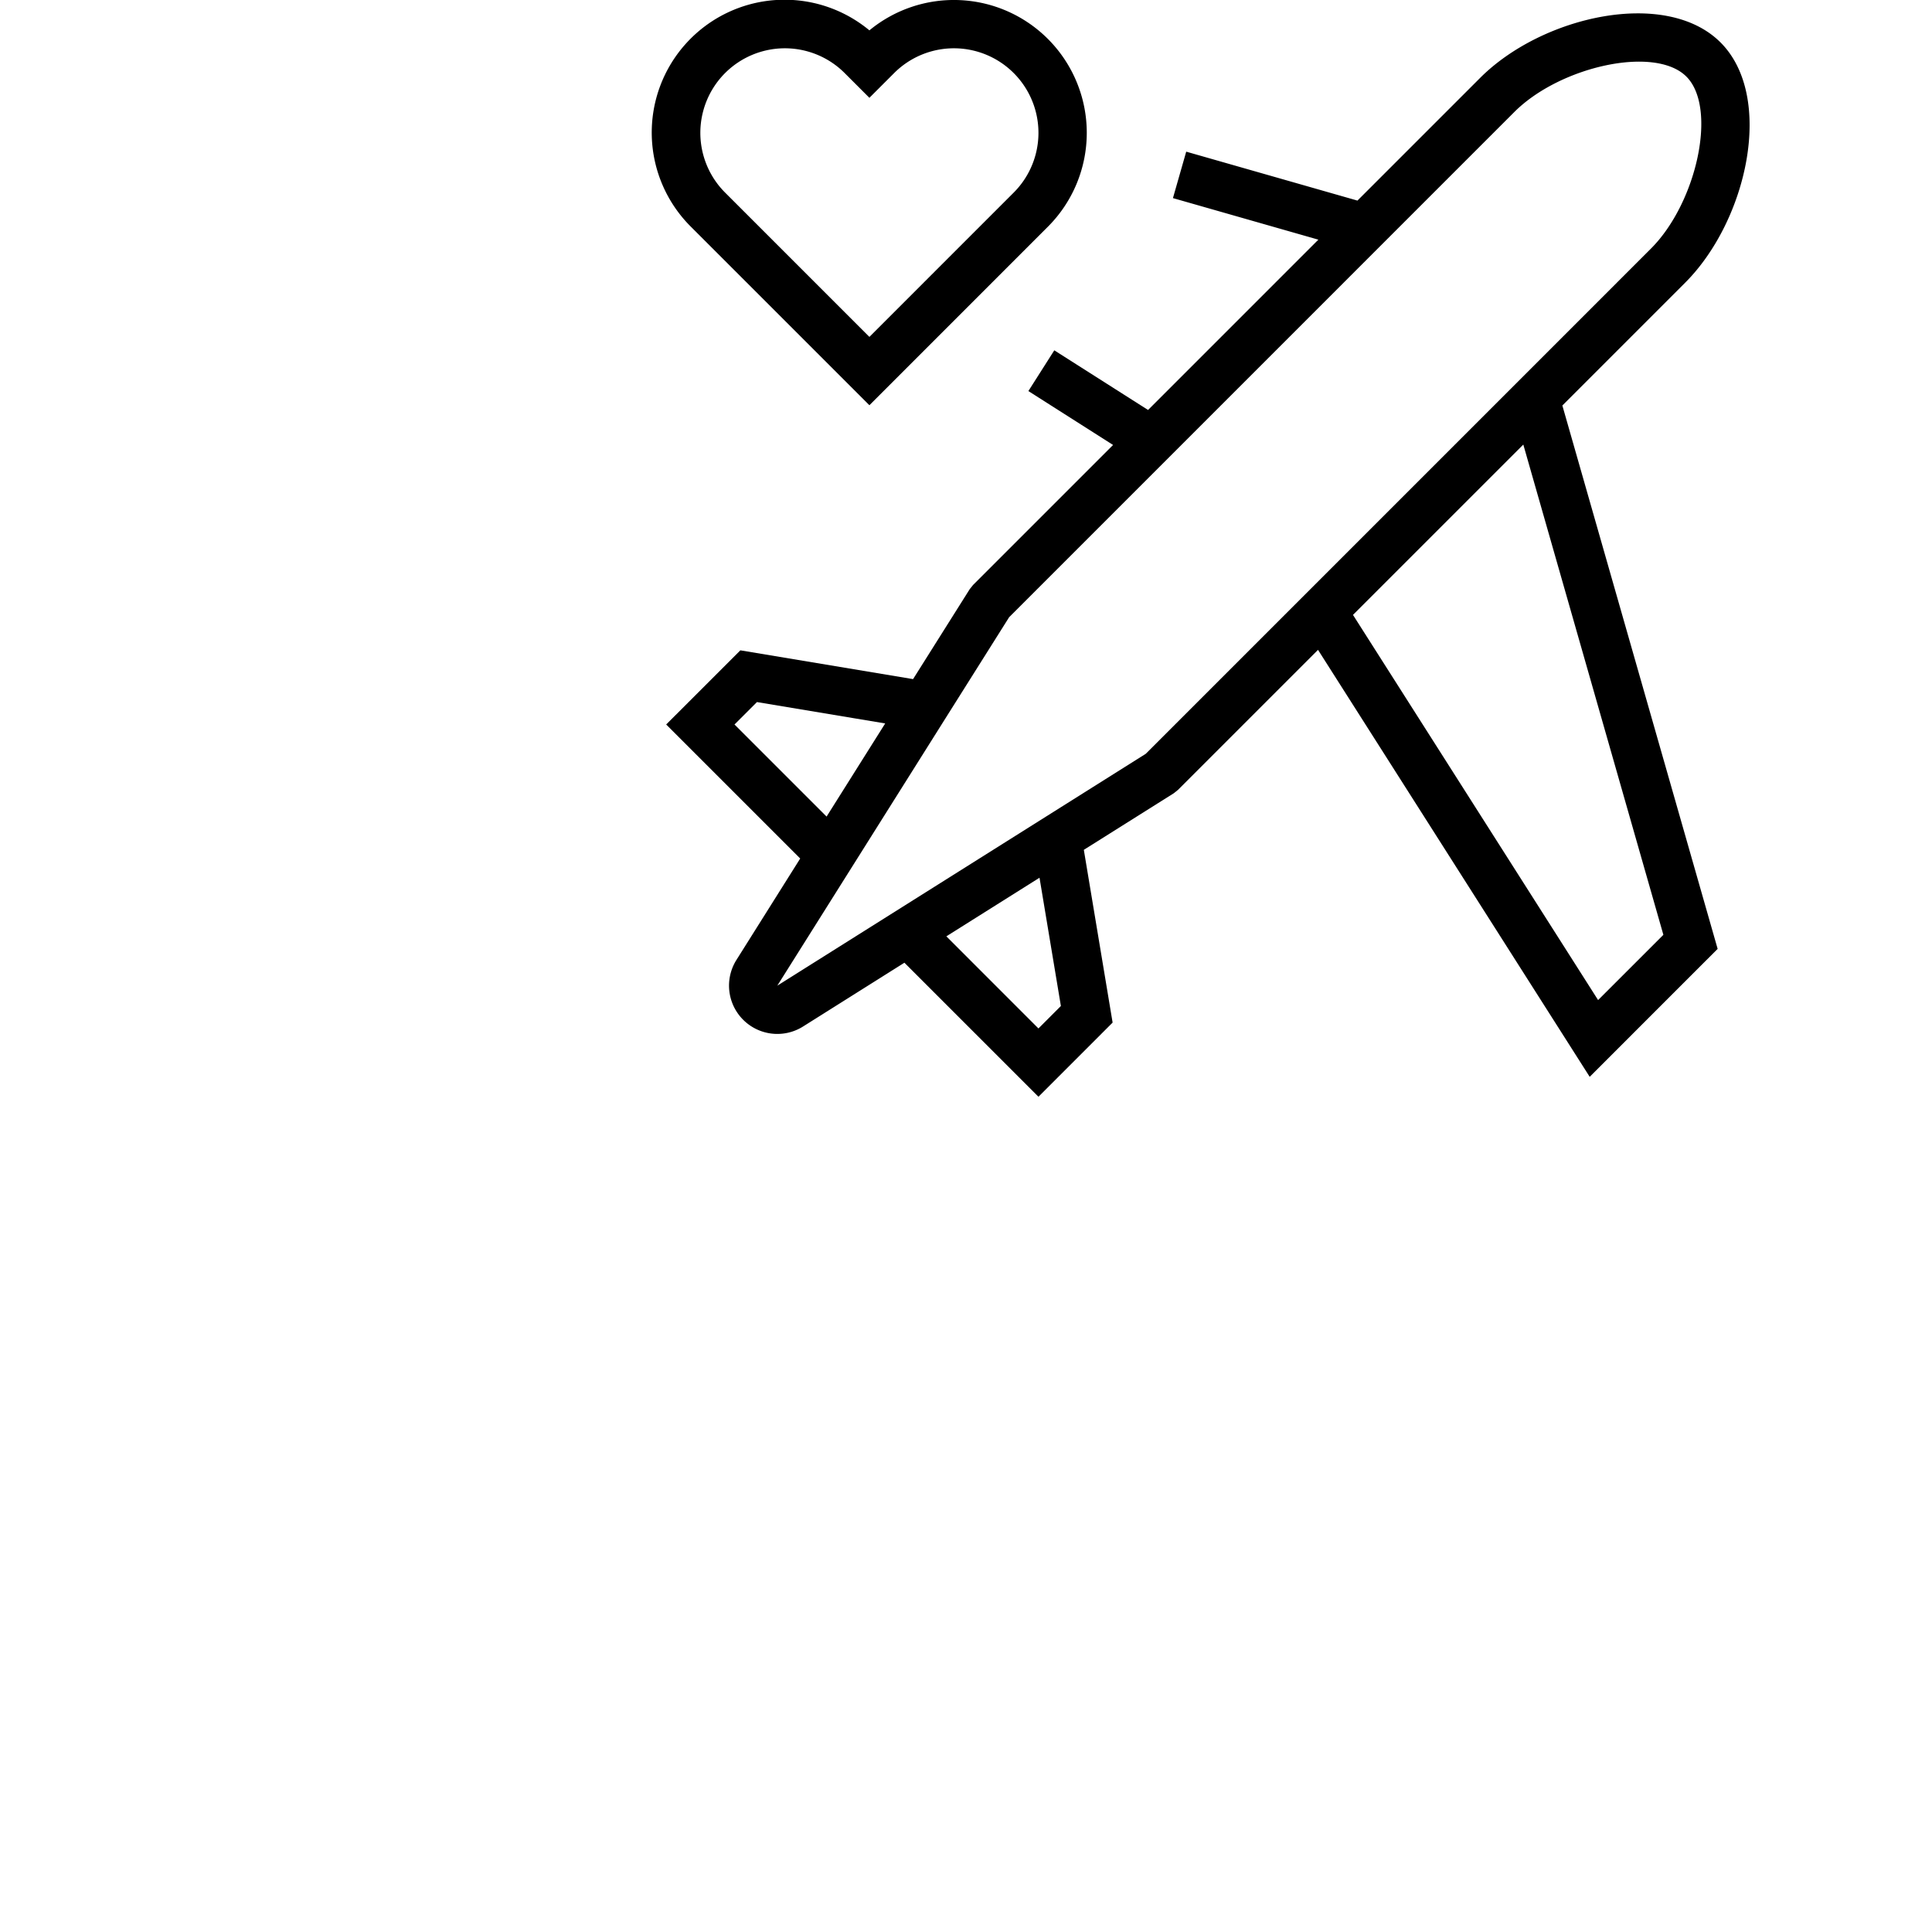 <svg class="ah ae cx text-teal-500" viewBox="0 0 80 80" xmlns="http://www.w3.org/2000/svg"> <path d="M56.209 8.306l5.084-5.084c2.574-2.574 7.7-3.714 9.95-1.465 2.25 2.249 1.11 7.376-1.465 9.95l-5.084 5.084 6.43 22.5-5.298 5.298-11.25-17.68-5.798 5.798-.174.14-3.725 2.343 1.192 7.153L43 45.414l-5.55-5.55-4.198 2.642a2 2 0 01-2.758-2.757l2.641-4.2L27.585 30l3.072-3.071 7.151 1.192 2.346-3.725.139-.174 5.797-5.797-3.507-2.232 1.073-1.687 3.883 2.47 7.052-7.052-6.022-1.721.55-1.923 7.09 2.026zm6.498-3.67l-20.92 20.92-2.64 4.193-6.96 11.065 15.256-9.6 20.92-20.921c1.891-1.89 2.766-5.822 1.466-7.122-1.3-1.3-5.232-.425-7.122 1.465zm.37 13.773l-7.053 7.052 10.15 15.95 2.703-2.702-5.8-20.3zm-23.89 20.363L43 42.586l.929-.93-.885-5.311-3.858 2.427zm-4.96-4.959l2.427-3.857-5.31-.885-.93.929 3.813 3.813zM43.39 1.611a5.5 5.5 0 010 7.778L36 16.78l-7.39-7.39A5.5 5.5 0 0136 1.257a5.5 5.5 0 017.39.354zM36 13.95l5.975-5.975a3.5 3.5 0 10-4.95-4.95L36 4.05l-1.025-1.025a3.5 3.5 0 00-4.95 4.95L36 13.95z"></path> </svg> 